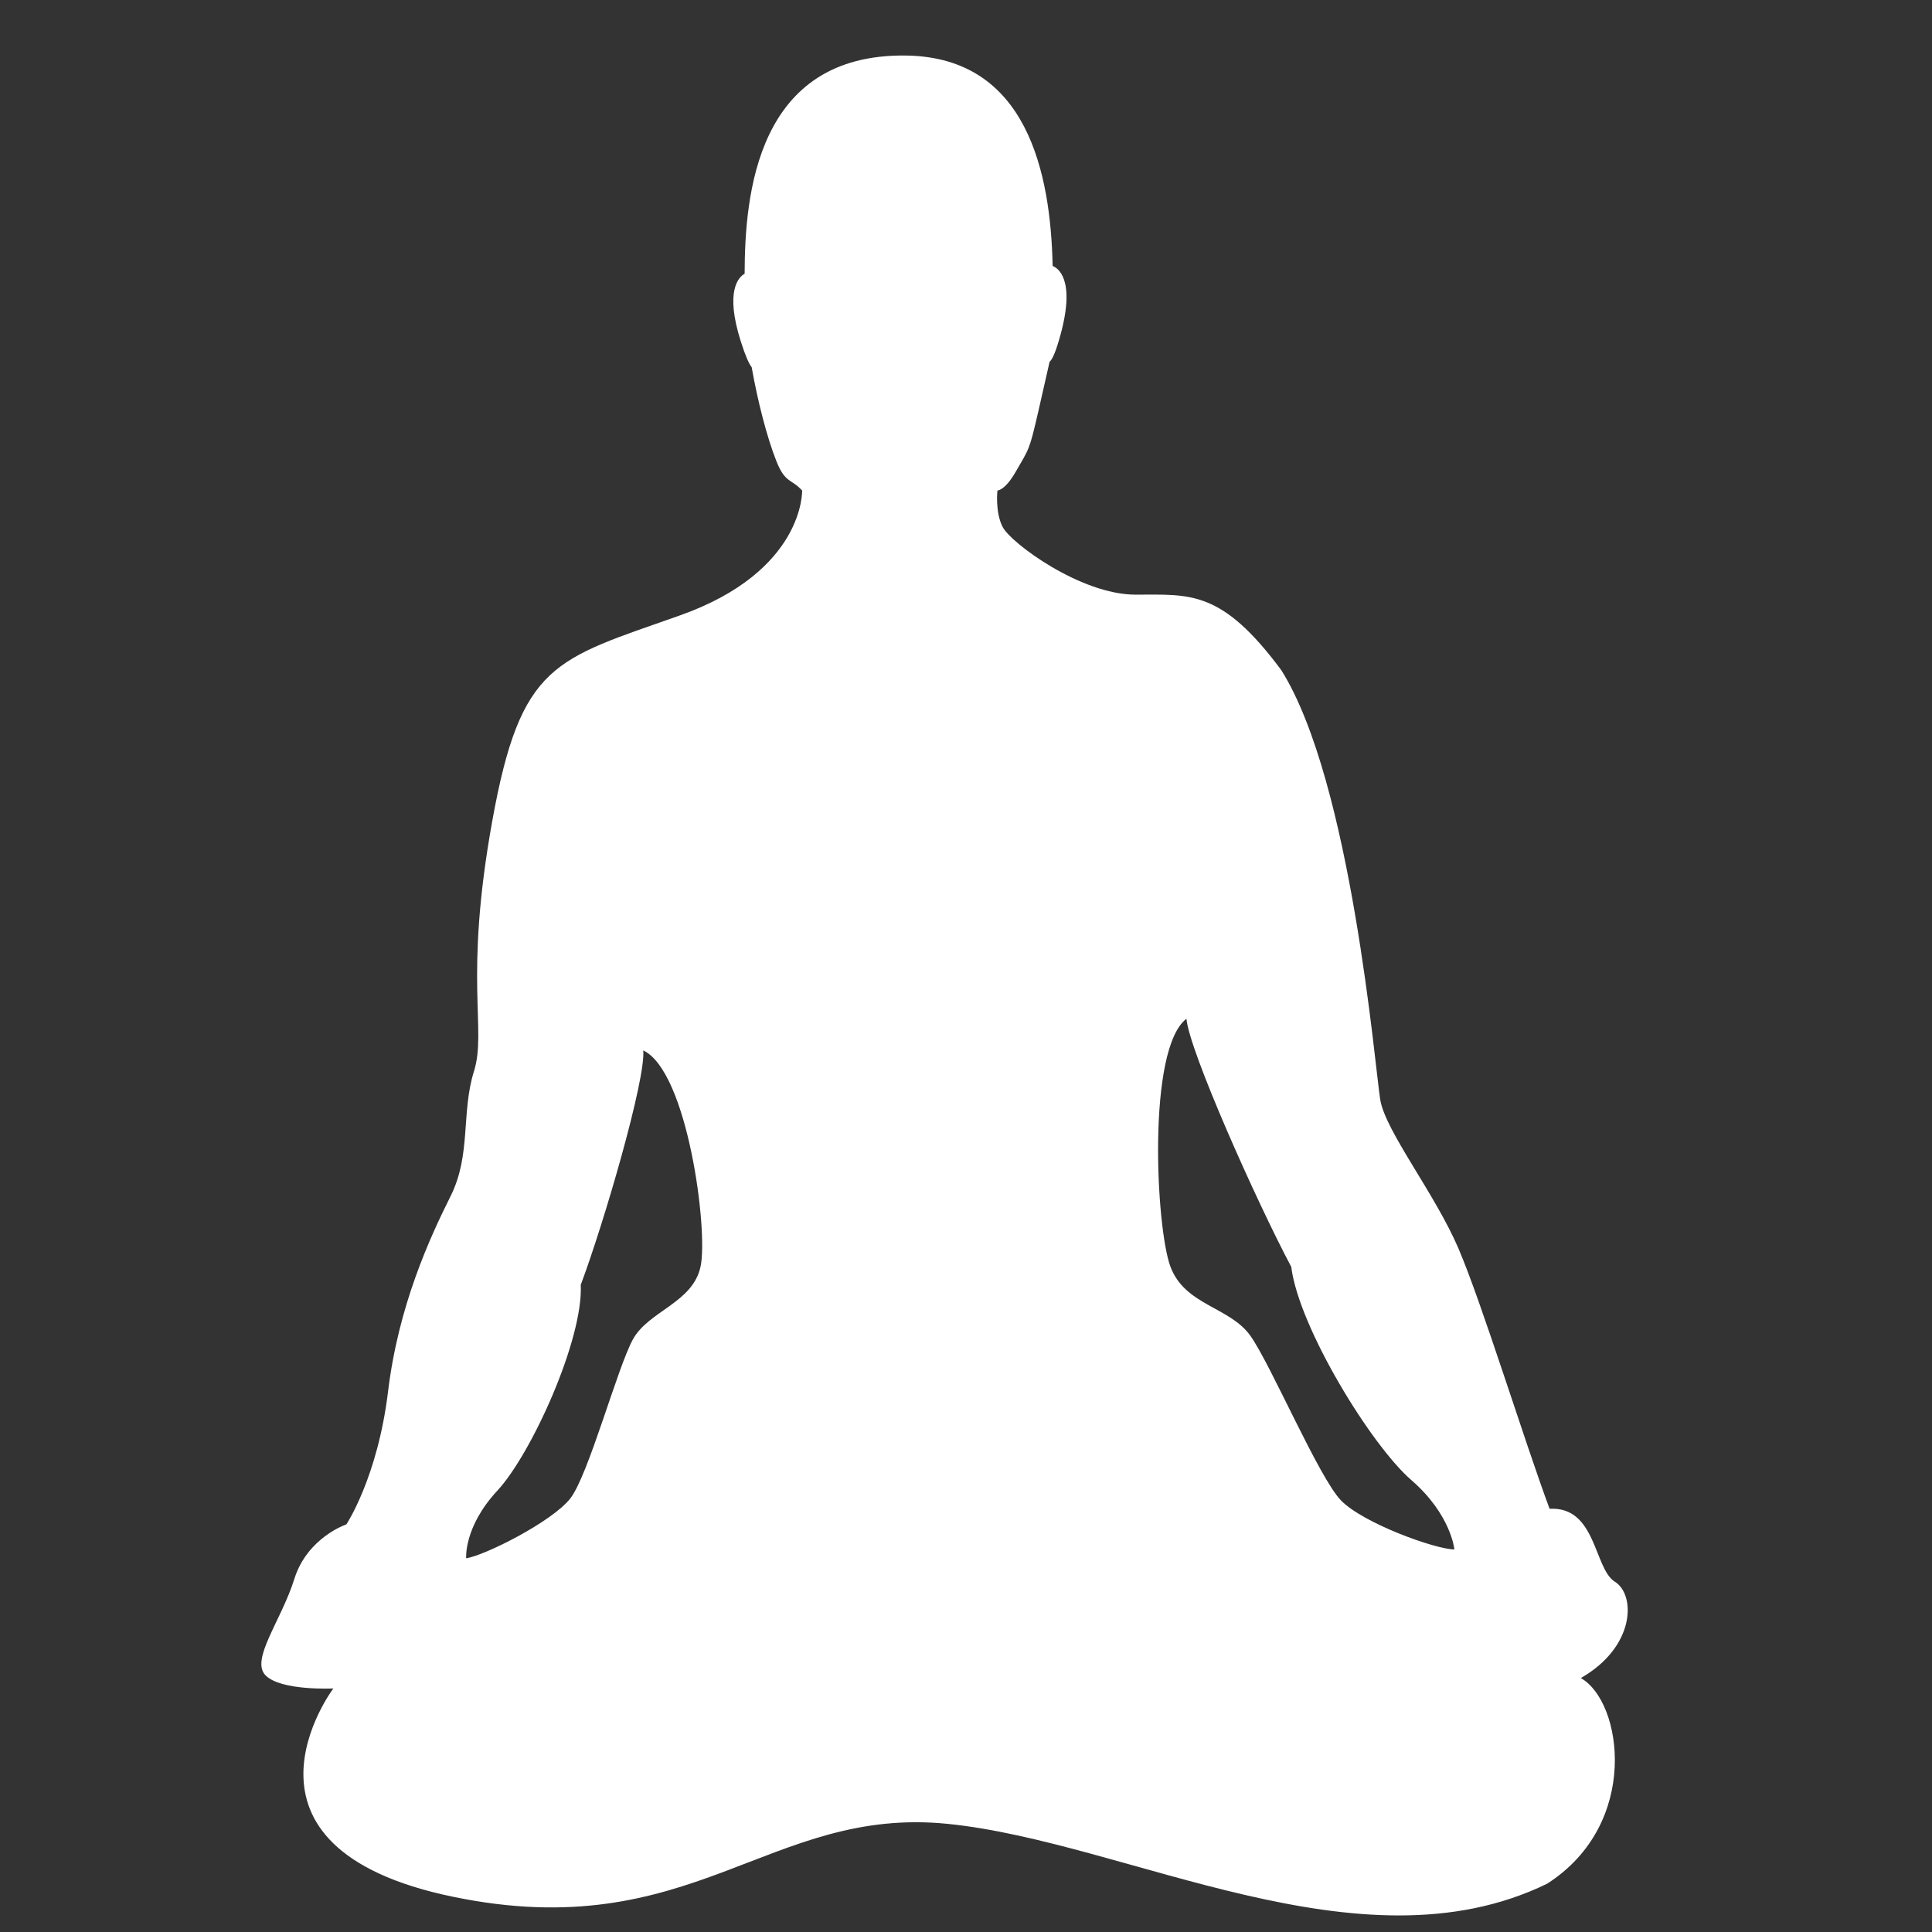<?xml version="1.0" encoding="utf-8"?>
<!-- Generator: Adobe Illustrator 16.0.0, SVG Export Plug-In . SVG Version: 6.00 Build 0)  -->
<!DOCTYPE svg PUBLIC "-//W3C//DTD SVG 1.1//EN" "http://www.w3.org/Graphics/SVG/1.1/DTD/svg11.dtd">
<svg version="1.1" id="Livello_2" xmlns="http://www.w3.org/2000/svg" xmlns:xlink="http://www.w3.org/1999/xlink" x="0px" y="0px"
	 width="100px" height="100px" viewBox="0 0 100 100" enable-background="new 0 0 100 100" xml:space="preserve">
<rect x="0" y="0" width="100" height="100" fill="#333333" stroke="none"/>
<path fill="#FFFFFF" d="M81.823,86.856c2.831-1.617,2.848-4.313,1.761-4.987s-0.952-3.909-3.378-3.774
	c-1.349-3.64-3.505-10.649-4.719-13.48c-1.213-2.831-3.774-6.066-4.044-7.684c-0.27-1.618-1.482-16.446-5.122-22.242
	c-3.101-4.179-4.718-3.91-7.549-3.91s-6.444-2.665-6.875-3.504c-0.397-0.774-0.27-1.887-0.27-1.887c0,0,0.379,0.013,0.935-0.95
	c0.728-1.259,0.713-1.116,1.188-3.172c0.004-0.017,0.576-2.522,0.577-2.541c0.141-0.114,0.327-0.515,0.578-1.444
	c0.772-2.862-0.171-3.418-0.42-3.513C54.382,8.976,53.181,2.969,46.91,2.875c-7.776-0.116-8.357,7.26-8.368,11.292
	c-0.305,0.173-1.032,0.877-0.201,3.496c0.243,0.766,0.426,1.166,0.565,1.342c0.309,1.743,0.784,3.616,1.282,4.87
	c0.453,1.14,0.766,0.9,1.33,1.512c0,0,0.135,4.179-6.335,6.47c-6.471,2.292-8.223,2.426-9.706,10.649
	c-1.483,8.223-0.27,10.784-0.944,12.94c-0.674,2.157-0.135,4.314-1.213,6.471c-1.078,2.157-2.696,5.662-3.235,10.11
	c-0.54,4.448-2.157,6.875-2.157,6.875s-2.022,0.674-2.696,2.831c-0.674,2.156-2.292,4.179-1.483,4.987
	c0.809,0.809,3.505,0.674,3.505,0.674s-6.201,8.223,6.201,10.784c12.401,2.562,16.311-4.718,25.612-3.774
	c9.301,0.943,21.298,7.818,31.004,3.101C84.924,94.405,83.98,88.069,81.823,86.856z M36.261,65.558
	c-0.405,1.888-2.696,2.292-3.505,3.774c-0.809,1.483-2.292,7.01-3.235,8.224c-0.944,1.213-4.449,2.965-5.392,3.1
	c0,0-0.135-1.617,1.618-3.505c1.752-1.887,4.448-7.818,4.313-10.648c1.213-3.235,3.37-10.649,3.235-12.133
	C35.586,55.447,36.665,63.671,36.261,65.558z M69.414,77.667c-1.149-1.181-3.629-7.028-4.696-8.53
	c-1.07-1.502-3.393-1.567-4.139-3.583c-0.748-2.012-1.216-11.256,0.831-12.824c0.144,1.659,3.635,9.476,5.425,12.842
	c0.394,3.143,4.138,9.236,6.206,11.028c2.07,1.791,2.238,3.597,2.238,3.597C74.328,80.204,70.566,78.85,69.414,77.667z"/>
</svg>
